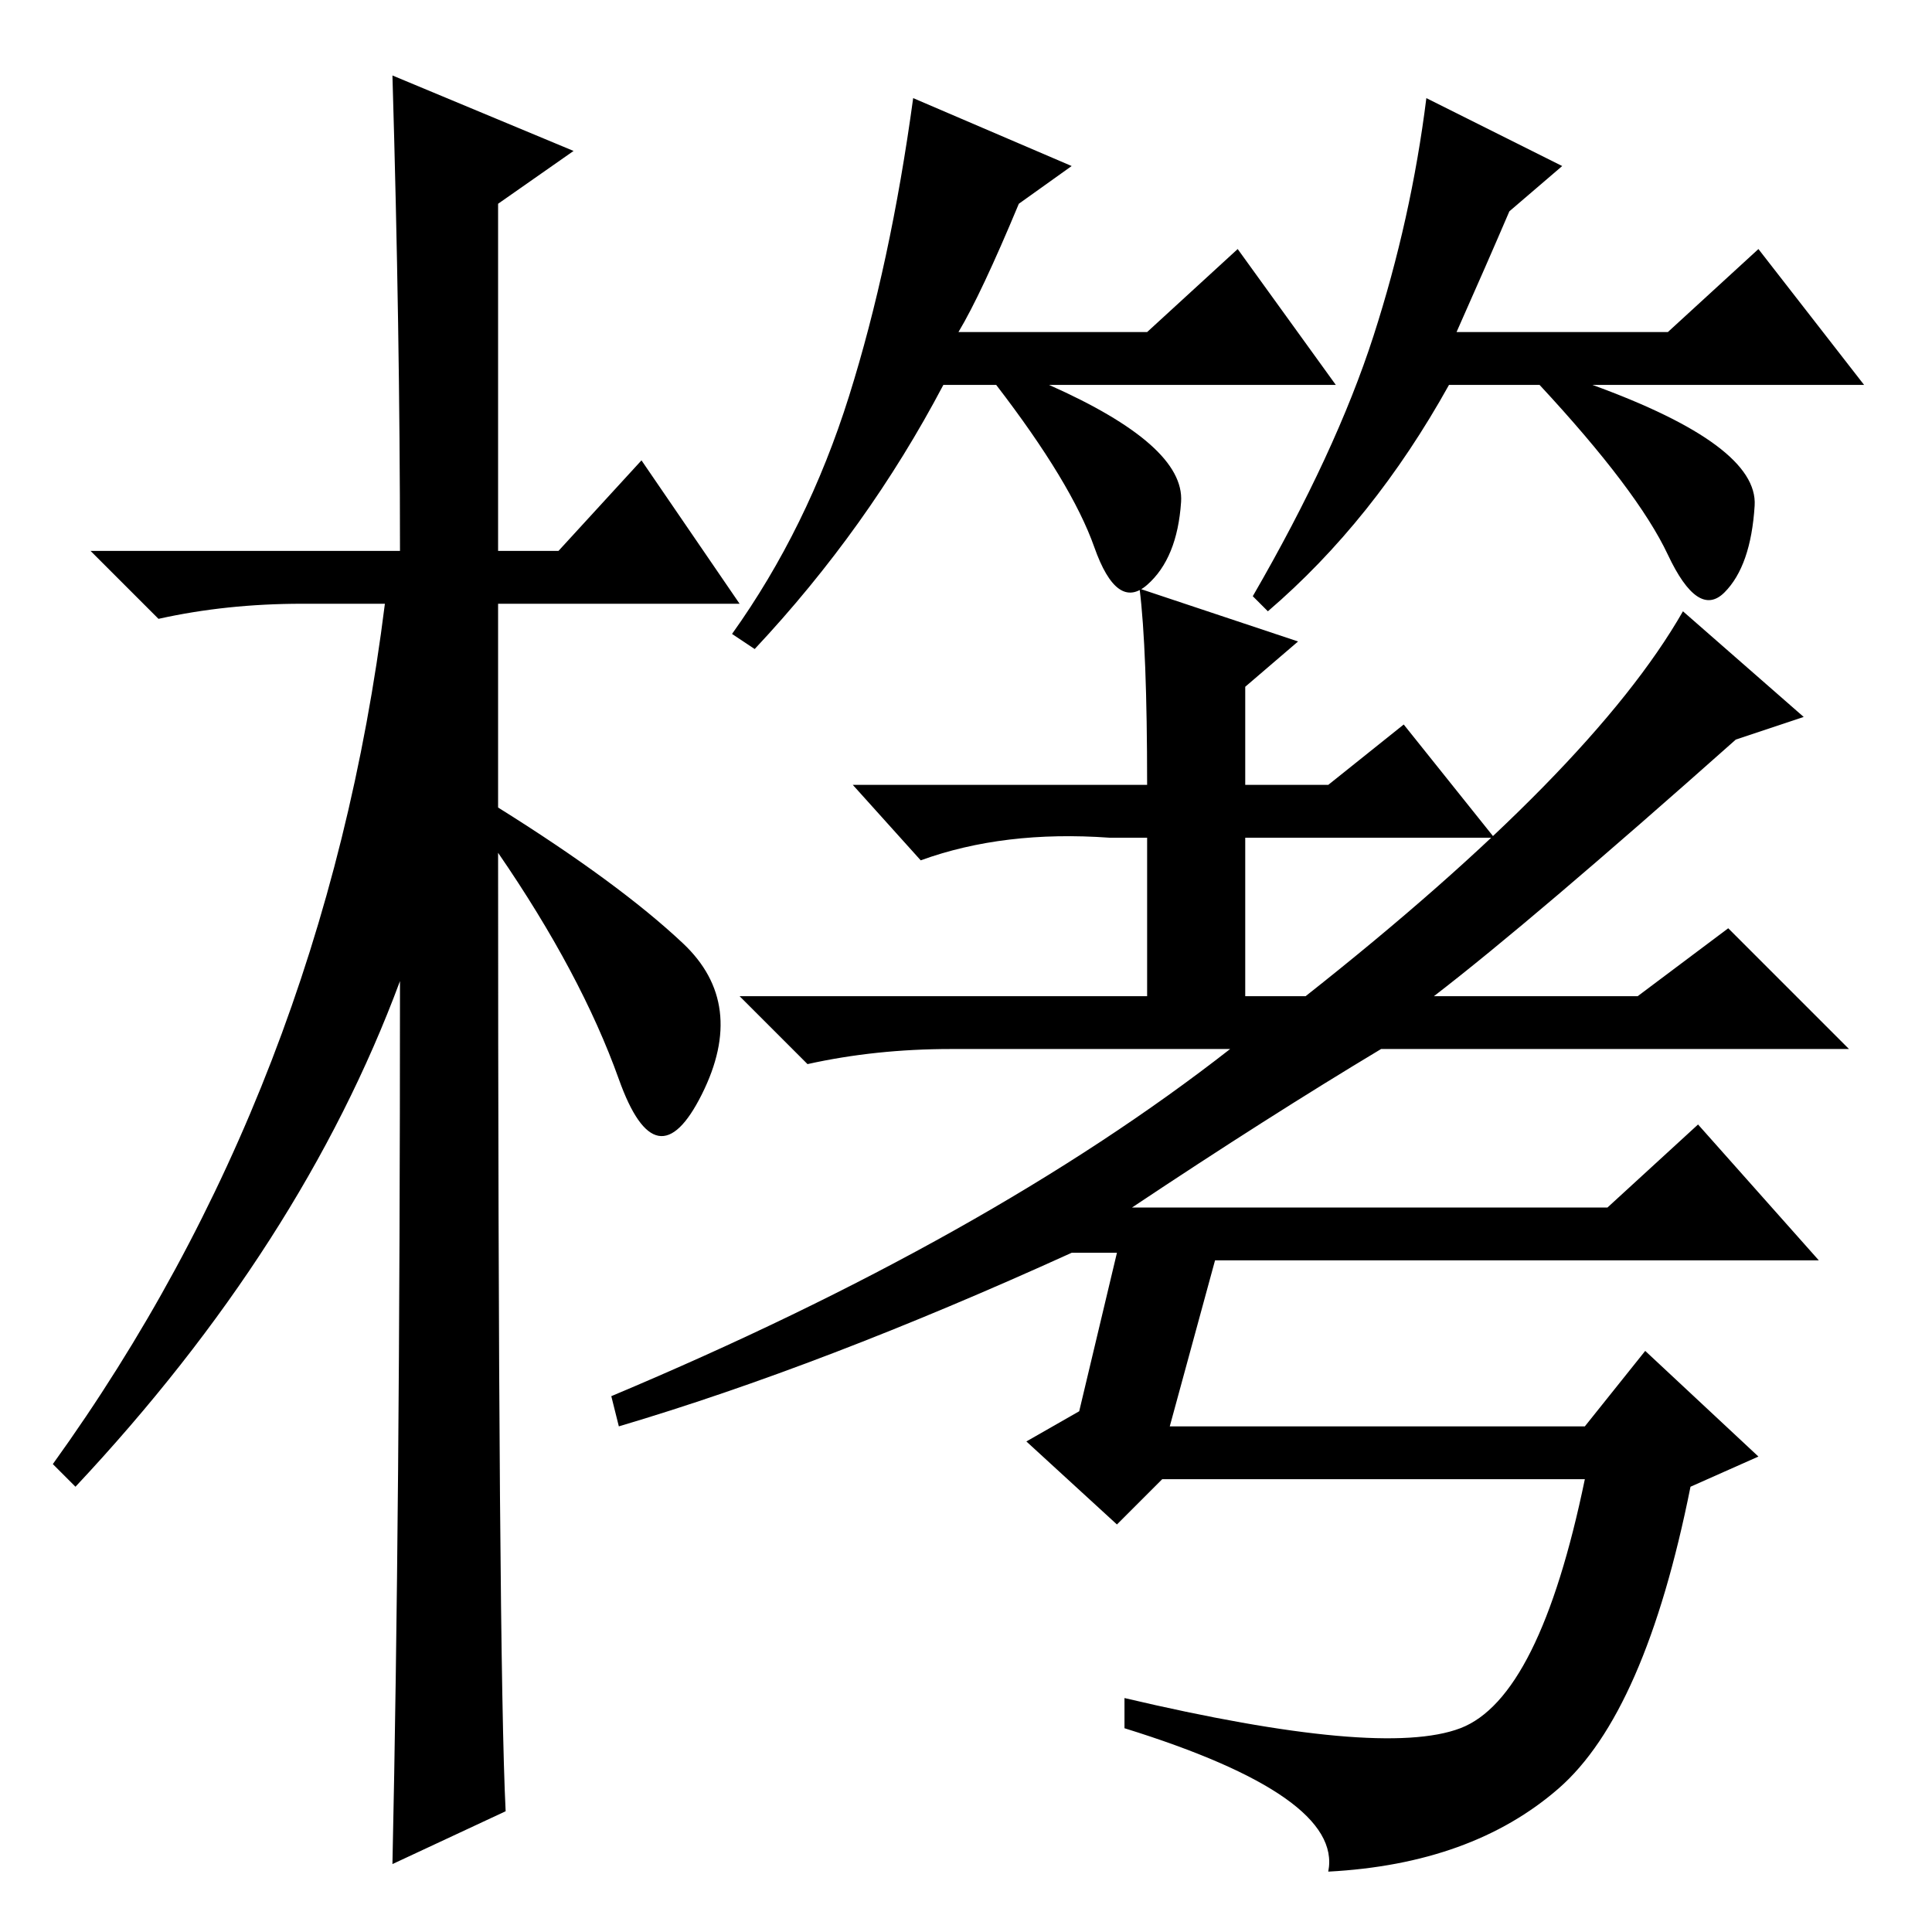 <?xml version="1.0" standalone="no"?>
<!DOCTYPE svg PUBLIC "-//W3C//DTD SVG 1.1//EN" "http://www.w3.org/Graphics/SVG/1.1/DTD/svg11.dtd" >
<svg xmlns="http://www.w3.org/2000/svg" xmlns:xlink="http://www.w3.org/1999/xlink" version="1.1" viewBox="0 -36 256 256">
  <g transform="matrix(1 0 0 -1 0 220)">
   <path fill="currentColor"
d="M67 16l-15 -7q1 46 1 117q-13 -35 -43 -67l-3 3q36 50 44 114h-11q-10 0 -19 -2l-9 9h41q0 29 -1 63l24 -10l-10 -7v-46h8l11 12l13 -19h-32v-27q16 -10 24.5 -18t2.5 -20t-11 2t-16 30q0 -107 1 -127zM127 212h25l12 11l13 -18h-38q18 -8 17.5 -15.5t-4.5 -11t-7 5
t-13 21.5h-7q-10 -19 -25 -35l-3 2q10 14 15.5 31.5t8.5 39.5l21 -9l-7 -5q-5 -12 -8 -17zM193 212h28l12 11l14 -18h-36q22 -8 21.5 -16t-4 -11.5t-7.5 5t-17 22.5h-12q-10 -18 -24 -30l-2 2q11 19 16 34.5t7 31.5l18 -9l-7 -6q-3 -7 -7 -16zM148 90h-6q-33 -15 -60 -23
l-1 4q50 21 82 46h-37q-10 0 -19 -2l-9 9h54v21h-5q-14 1 -25 -3l-9 10h39q0 18 -1 26l21 -7l-7 -6v-13h11l10 8l12 -15h-33v-21h8q38 30 50 51l16 -14l-9 -3q-27 -24 -40 -34h27l12 9l16 -16h-62q-15 -9 -33 -21h63l12 11l16 -18h-80l-6 -22h55l8 10l15 -14l-9 -4
q-6 -30 -17.5 -40t-30.5 -11q2 10 -27 19v4q34 -8 44.5 -4t16.5 33h-56l-6 -6l-12 11l7 4z" />
  </g>

</svg>
